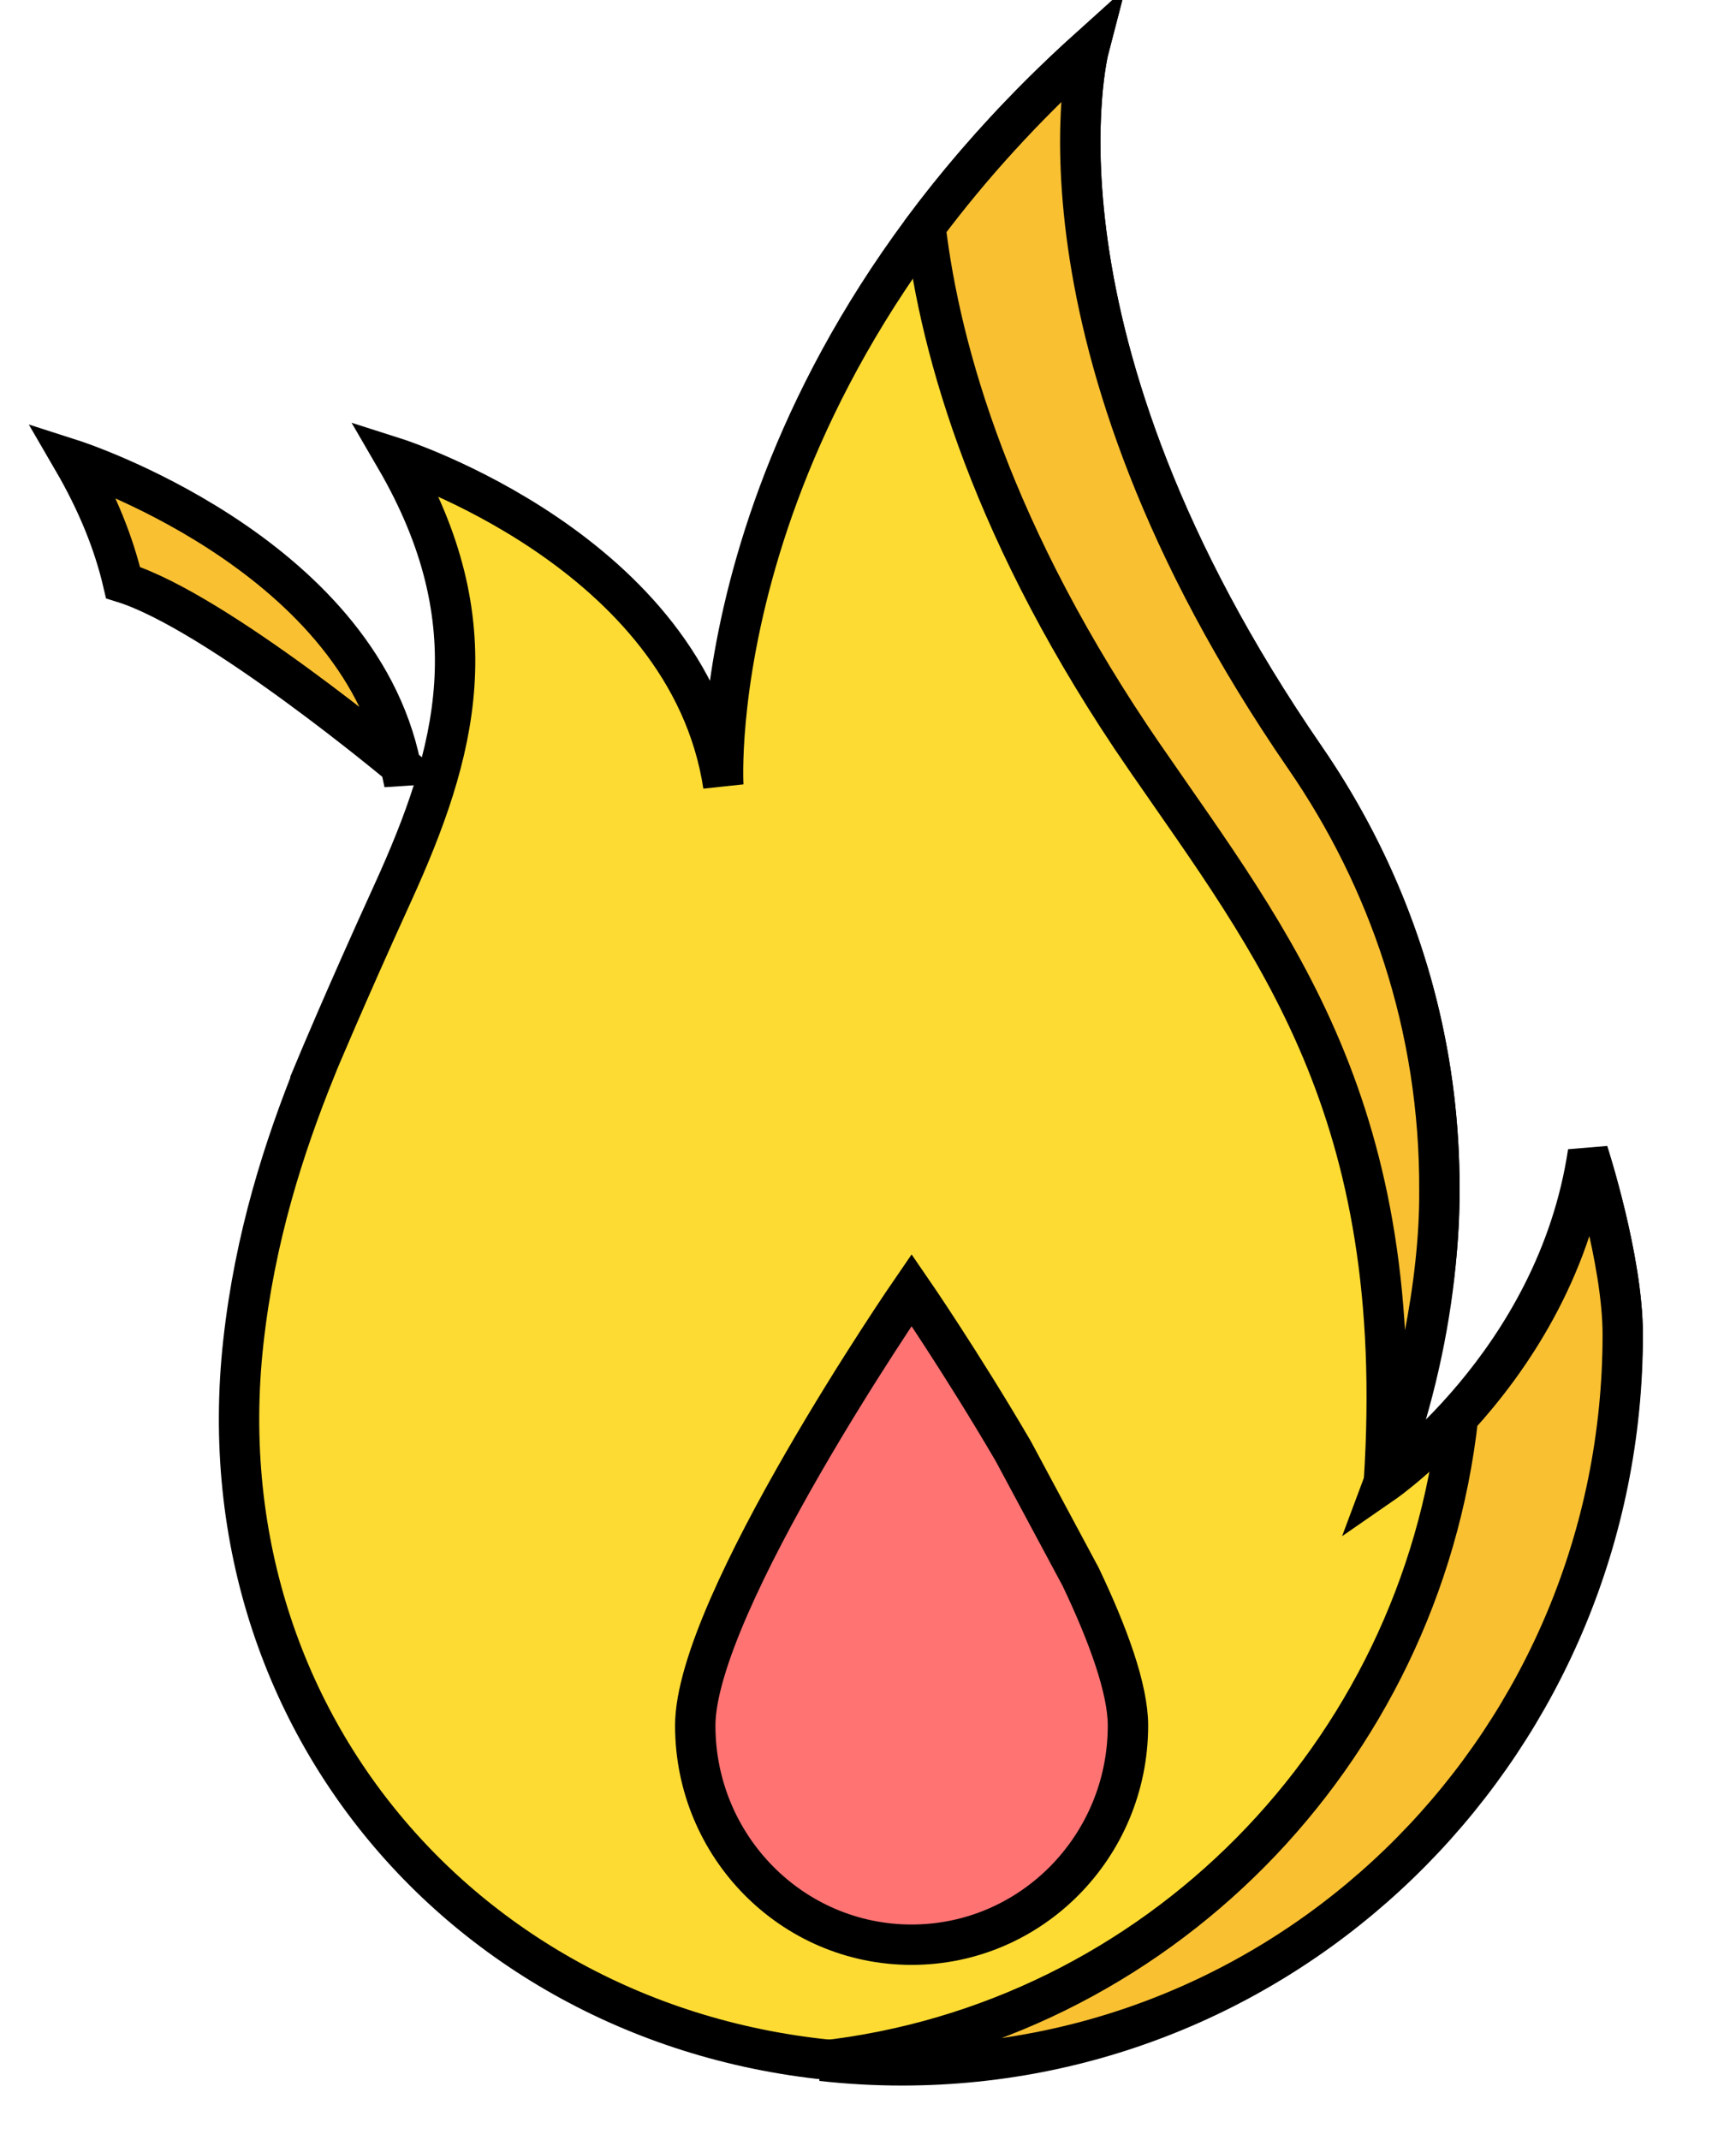 <svg width="43" height="53" xmlns="http://www.w3.org/2000/svg" xmlns:xlink="http://www.w3.org/1999/xlink">
 <!-- Generator: Sketch 53.1 (72631) - https://sketchapp.com -->
 <title>logo-svg</title>
 <desc>Created with Sketch.</desc>
 <defs>
  <path id="path-2" d="m74.233,17.817l0,17.277c0,3.926 -1.066,6.87 -3.198,8.834c-2.132,1.963 -5.2,2.945 -9.204,2.945c-2.08,0 -4.03,-0.234 -5.85,-0.702c-1.82,-0.468 -3.367,-1.157 -4.641,-2.067l2.691,-5.187c0.858,0.702 1.943,1.254 3.256,1.657c1.313,0.403 2.606,0.605 3.881,0.605c1.95,0 3.38,-0.429 4.29,-1.287c0.91,-0.858 1.365,-2.132 1.365,-3.822l0,-0.702c-1.43,1.664 -3.523,2.496 -6.279,2.496c-1.872,0 -3.601,-0.422 -5.187,-1.268c-1.586,-0.845 -2.847,-2.041 -3.783,-3.588c-0.936,-1.547 -1.404,-3.334 -1.404,-5.362c0,-2.002 0.468,-3.776 1.404,-5.324c0.936,-1.547 2.197,-2.743 3.783,-3.588c1.586,-0.845 3.315,-1.268 5.187,-1.268c3.016,0 5.226,0.975 6.63,2.925l0,-2.574l7.059,0zm-11.934,14.157c1.326,0 2.424,-0.403 3.296,-1.209c0.871,-0.806 1.306,-1.846 1.306,-3.12c0,-1.274 -0.429,-2.308 -1.287,-3.1c-0.858,-0.793 -1.963,-1.19 -3.315,-1.19c-1.352,0 -2.463,0.396 -3.334,1.19c-0.871,0.793 -1.306,1.826 -1.306,3.1c0,1.274 0.442,2.314 1.326,3.12c0.884,0.806 1.989,1.209 3.315,1.209zm38.298,-3.549c0,0.052 -0.039,0.663 -0.117,1.833l-15.366,0c0.312,1.092 0.916,1.931 1.813,2.515c0.897,0.585 2.021,0.877 3.373,0.877c1.014,0 1.891,-0.143 2.632,-0.429c0.741,-0.286 1.488,-0.754 2.243,-1.404l3.9,4.056c-2.054,2.288 -5.057,3.432 -9.009,3.432c-2.47,0 -4.641,-0.468 -6.513,-1.404c-1.872,-0.936 -3.321,-2.236 -4.348,-3.9c-1.027,-1.664 -1.54,-3.549 -1.54,-5.655c0,-2.08 0.5,-3.945 1.502,-5.596c1.001,-1.651 2.385,-2.945 4.154,-3.881c1.768,-0.936 3.757,-1.404 5.967,-1.404c2.106,0 4.017,0.435 5.733,1.306c1.716,0.871 3.074,2.132 4.075,3.783c1.001,1.651 1.502,3.607 1.502,5.87zm-11.271,-5.694c-1.144,0 -2.099,0.325 -2.866,0.975c-0.767,0.65 -1.254,1.534 -1.462,2.652l8.658,0c-0.208,-1.118 -0.696,-2.002 -1.462,-2.652c-0.767,-0.65 -1.722,-0.975 -2.866,-0.975zm29.289,15.366c-0.624,0.39 -1.385,0.689 -2.281,0.897c-0.897,0.208 -1.853,0.312 -2.866,0.312c-2.756,0 -4.875,-0.676 -6.357,-2.028c-1.482,-1.352 -2.223,-3.367 -2.223,-6.045l0,-7.098l-3.081,0l0,-5.538l3.081,0l0,-5.499l7.41,0l0,5.499l4.836,0l0,5.538l-4.836,0l0,7.02c0,0.754 0.201,1.345 0.605,1.774c0.403,0.429 0.942,0.643 1.619,0.643c0.858,0 1.612,-0.221 2.262,-0.663l1.833,5.187zm12.441,-6.552l-2.184,2.223l0,5.187l-7.41,0l0,-28.938l7.41,0l0,15.171l7.566,-7.371l8.775,0l-8.775,9.048l9.516,12.09l-8.97,0l-5.928,-7.41zm27.027,7.761c-2.34,0 -4.433,-0.468 -6.279,-1.404c-1.846,-0.936 -3.283,-2.236 -4.309,-3.9c-1.027,-1.664 -1.54,-3.549 -1.54,-5.655c0,-2.106 0.513,-3.984 1.54,-5.636c1.027,-1.651 2.463,-2.938 4.309,-3.861c1.846,-0.923 3.939,-1.385 6.279,-1.385c2.392,0 4.459,0.513 6.201,1.54c1.742,1.027 2.977,2.45 3.705,4.271l-5.733,2.925c-0.962,-1.898 -2.366,-2.847 -4.212,-2.847c-1.326,0 -2.425,0.442 -3.296,1.326c-0.871,0.884 -1.306,2.106 -1.306,3.666c0,1.586 0.435,2.827 1.306,3.724c0.871,0.897 1.969,1.345 3.296,1.345c1.846,0 3.25,-0.949 4.212,-2.847l5.733,2.925c-0.728,1.82 -1.963,3.243 -3.705,4.271c-1.742,1.027 -3.809,1.54 -6.201,1.54zm21.723,-21.84c3.51,0 6.188,0.799 8.034,2.398c1.846,1.599 2.769,4.049 2.769,7.351l0,11.739l-6.903,0l0,-2.73c-1.066,2.054 -3.146,3.081 -6.24,3.081c-1.638,0 -3.055,-0.286 -4.251,-0.858c-1.196,-0.572 -2.099,-1.345 -2.711,-2.321c-0.611,-0.975 -0.916,-2.087 -0.916,-3.334c0,-2.002 0.767,-3.555 2.301,-4.66c1.534,-1.105 3.9,-1.657 7.098,-1.657l4.212,0c-0.13,-2.236 -1.625,-3.354 -4.485,-3.354c-1.014,0 -2.041,0.163 -3.081,0.487c-1.04,0.325 -1.924,0.773 -2.652,1.345l-2.496,-5.031c1.17,-0.78 2.593,-1.385 4.271,-1.813c1.677,-0.429 3.36,-0.643 5.051,-0.643zm-0.273,17.16c0.858,0 1.612,-0.208 2.262,-0.624c0.65,-0.416 1.118,-1.027 1.404,-1.833l0,-1.833l-3.198,0c-2.158,0 -3.237,0.715 -3.237,2.145c0,0.65 0.247,1.17 0.741,1.56c0.494,0.39 1.17,0.585 2.028,0.585zm15.756,-24.609l7.41,0l0,28.938l-7.41,0l0,-28.938z"/>
  <filter id="filter-3" filterUnits="objectBoundingBox" height="138.0%" width="109.2%" y="-13.6%" x="-4.6%">
   <feGaussianBlur stdDeviation="2"/>
  </filter>
  <linearGradient id="linearGradient-1" y2="50%" x2="100%" y1="50%" x1="0%">
   <stop offset="0%" stop-color="#FF7373"/>
   <stop offset="100%" stop-color="#FDDB33"/>
  </linearGradient>
 </defs>
 <g>
  <title>background</title>
  <rect fill="none" id="canvas_background" height="55" width="45" y="-1" x="-1"/>
 </g>
 <g>
  <title>Layer 1</title>
  <g fill-rule="evenodd" fill="none" id="Page-1">
   <g stroke="null" fill-rule="nonzero" id="Desktop">
    <g stroke="null" id="logo-svg">
     <path stroke="null" fill="#FDDB33" id="Path" d="m7.822,26.451c-0.802,1.987 -1.507,4.193 -1.794,6.777c-1.101,9.932 6.447,17.871 16.307,17.871c9.861,0 17.854,-8.102 17.854,-18.096c0,-1.845 -0.854,-4.471 -0.854,-4.471c-0.779,5.23 -5.063,8.19 -5.063,8.19c2.629,-7.006 1.237,-13.336 -1.947,-17.959c-7.205,-10.46 -5.355,-17.564 -5.355,-17.564c-9.639,8.683 -9.054,18.255 -9.054,18.255c-0.885,-5.805 -8.122,-8.114 -8.122,-8.114c2.387,4.102 1.528,7.281 -0.074,10.793c-1.168,2.56 -1.9,4.317 -1.9,4.317z"/>
     <path stroke="null" fill="#F9C032" id="Path" d="m28.361,18.764c3.184,4.623 6.513,8.691 5.918,17.928l0,0c0.793,-2.108 1.388,-4.92 1.374,-7.186c0.023,-4.102 -1.282,-7.774 -3.327,-10.742c-7.205,-10.46 -5.355,-17.564 -5.355,-17.564c-1.622,1.461 -2.953,2.948 -4.048,4.409c0.369,3.099 1.656,7.664 5.437,13.155z"/>
     <g stroke="null" id="getkcal">
      <use stroke="null" id="svg_1" x="1.8" y="1.2" xlink:href="#path-2" filter="url(#filter-3)" fill="black"/>
      <use stroke="null" id="svg_2" x="1.8" y="1.2" xlink:href="#path-2" fill="#FFFFFF"/>
      <use stroke="null" id="svg_3" x="1.8" y="1.2" xlink:href="#path-2" fill="url(#linearGradient-1)"/>
     </g>
     <path stroke="null" fill="#F9C032" id="Path" d="m9.926,18.966l0,0c-1.09,-5.321 -8.126,-7.58 -8.126,-7.58c0.622,1.069 1.022,2.075 1.248,3.041c2.319,0.724 6.879,4.539 6.879,4.539z"/>
     <path stroke="null" fill="#F9C032" id="Path" d="m39.341,28.579c-0.435,2.919 -1.961,5.131 -3.225,6.515c-0.929,8.374 -7.496,15.017 -15.764,15.94c0.651,0.072 1.314,0.111 1.989,0.111c9.861,0 17.854,-8.102 17.854,-18.096c0,-1.845 -0.854,-4.471 -0.854,-4.471z"/>
     <path stroke="null" fill="#FF7373" id="Path" d="m26.767,39.047c0.683,1.434 1.172,2.777 1.172,3.683c0,2.997 -2.399,5.427 -5.359,5.427c-2.96,0 -5.359,-2.43 -5.359,-5.427c0,-2.997 5.359,-10.784 5.359,-10.784c0,0 1.234,1.793 2.518,3.989l1.669,3.112z"/>
    </g>
   </g>
  </g>
 </g>
</svg>